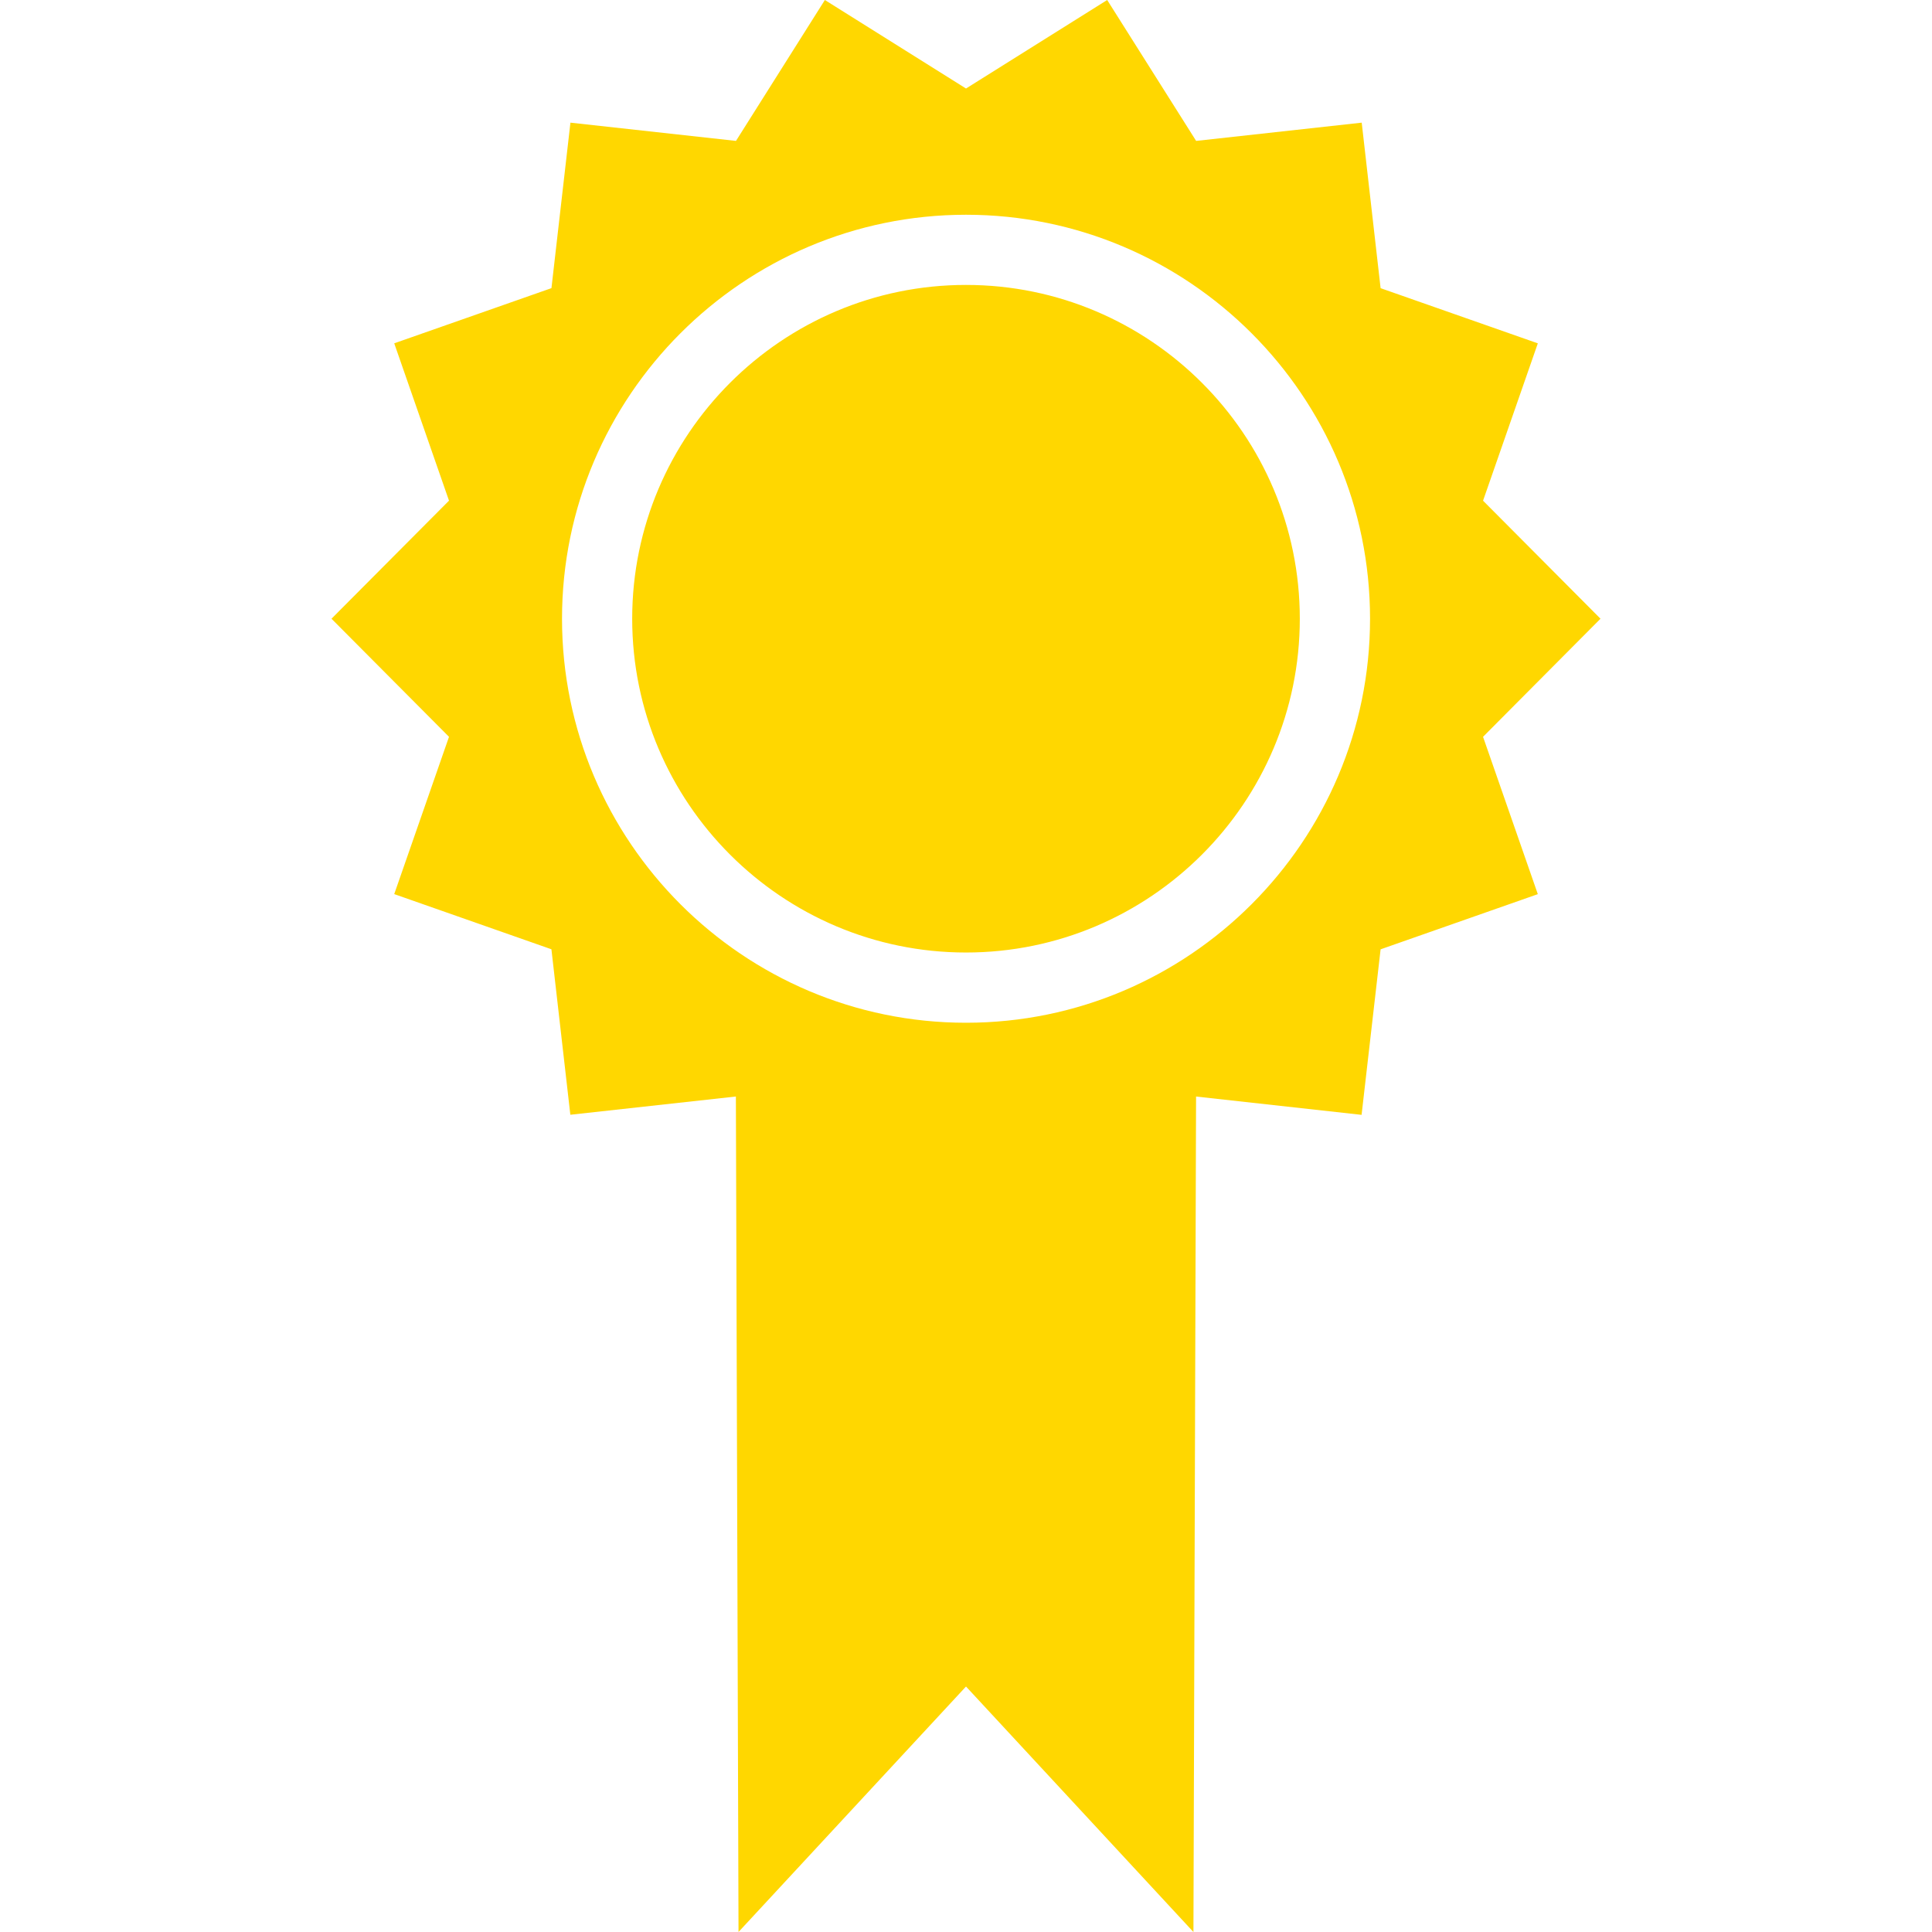 <?xml version="1.0"?>
<svg width="63.101" height="63.101" xmlns="http://www.w3.org/2000/svg" xmlns:svg="http://www.w3.org/2000/svg">
 <g>
  <title>Layer 1</title>
  <g id="svg_1">
   <path id="svg_2" fill="#ffd700" d="m52.274,20.208l-3.836,-3.855l1.789,-5.139l-5.135,-1.802l-0.617,-5.406l-5.408,0.596l-2.905,-4.602l-4.611,2.891l-4.61,-2.891l-2.903,4.602l-5.407,-0.596l-0.62,5.405l-5.135,1.802l1.789,5.139l-3.838,3.856l3.838,3.857l-1.789,5.137l5.134,1.802l0.618,5.405l5.407,-0.596l0.086,27.287l7.43,-8.017l7.428,8.018l0.086,-27.287l5.406,0.598l0.621,-5.406l5.135,-1.802l-1.789,-5.139l3.836,-3.857zm-20.723,13.196c-7.275,0 -13.195,-5.919 -13.195,-13.195c0,-7.275 5.92,-13.195 13.195,-13.195c7.276,0 13.196,5.92 13.196,13.195c-0.001,7.275 -5.921,13.195 -13.196,13.195zm10.902,-13.196c0,6.011 -4.891,10.902 -10.903,10.902c-6.011,0 -10.902,-4.891 -10.902,-10.902s4.892,-10.902 10.902,-10.902c6.013,0 10.903,4.891 10.903,10.902z"/>
  </g>
  <g id="svg_3"/>
  <g id="svg_4"/>
  <g id="svg_5"/>
  <g id="svg_6"/>
  <g id="svg_7"/>
  <g id="svg_8"/>
  <g id="svg_9"/>
  <g id="svg_10"/>
  <g id="svg_11"/>
  <g id="svg_12"/>
  <g id="svg_13"/>
  <g id="svg_14"/>
  <g id="svg_15"/>
  <g id="svg_16"/>
  <g id="svg_17"/>
 </g>
</svg>